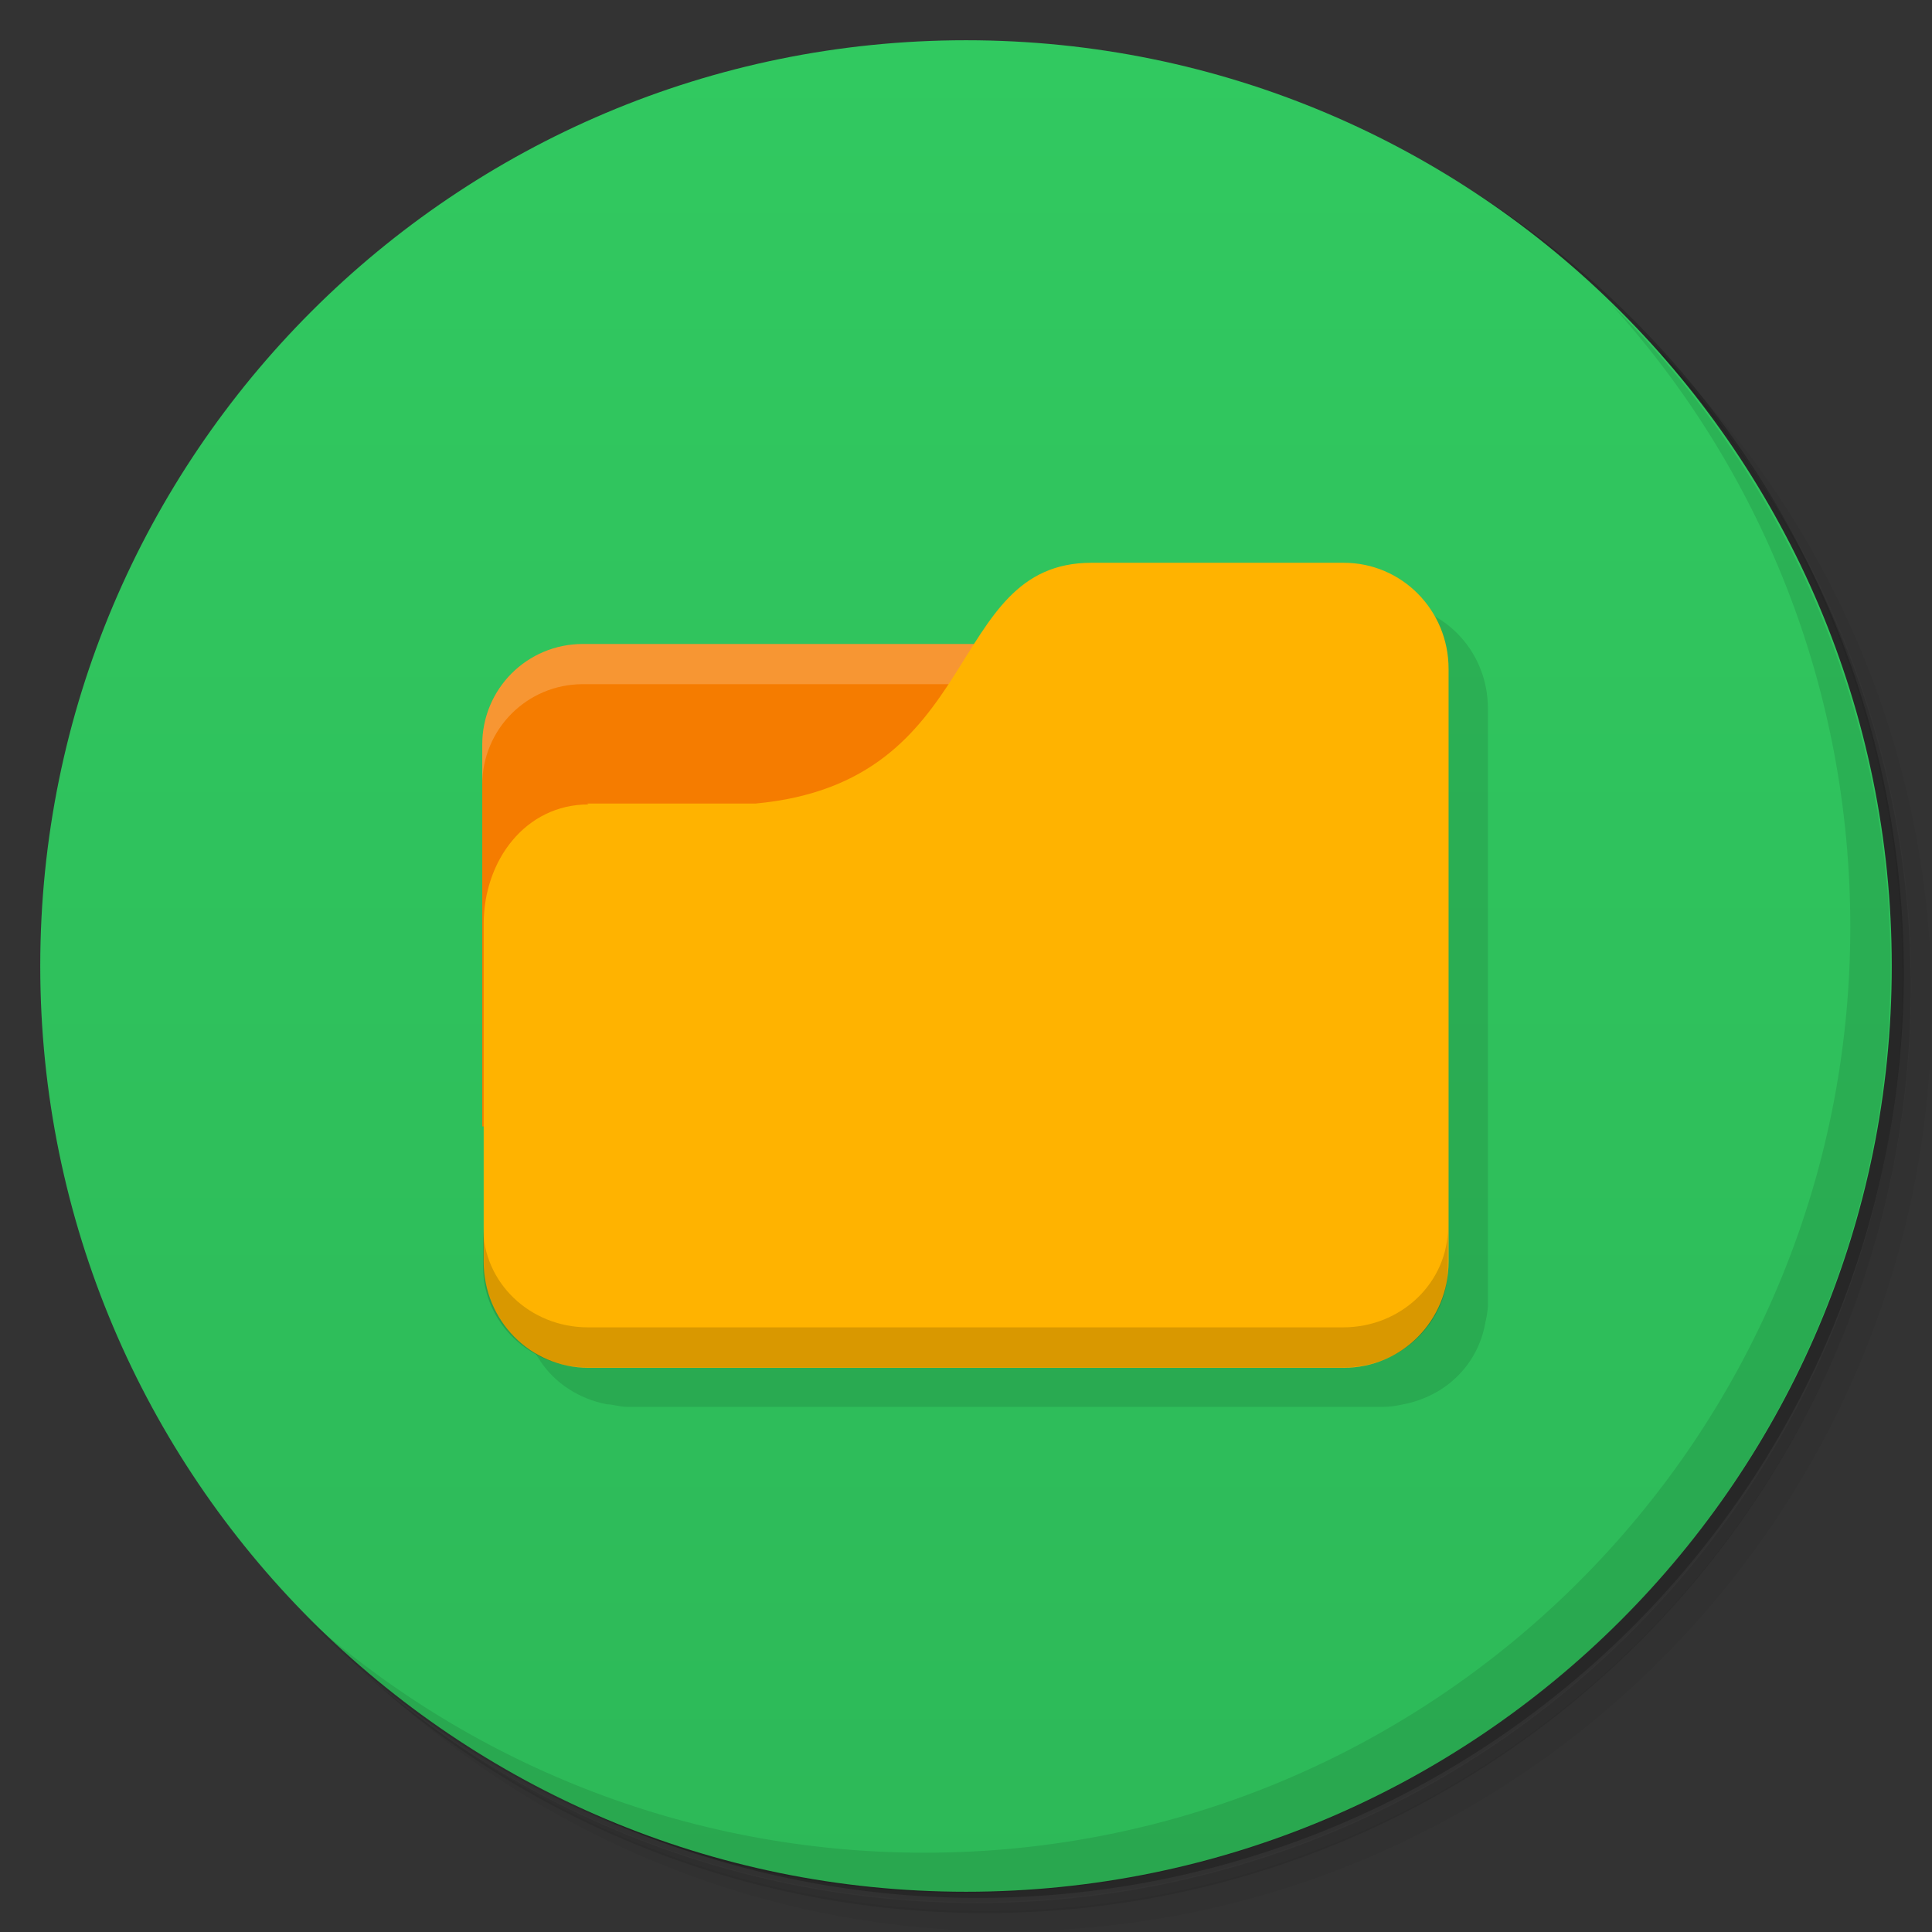<svg version="1.1" viewBox="0 0 48 48" xmlns="http://www.w3.org/2000/svg">
 <rect x="0" y="0" width="48" height="48" fill="#333333" stroke="none"/>
 <defs>
  <linearGradient id="linearGradient3764" x1="1" x2="47" gradientTransform="matrix(0 -1 1 0 -1.5e-6 48)" gradientUnits="userSpaceOnUse">
   <stop style="stop-color:#2db958" offset="0"/>
   <stop style="stop-color:#31c960" offset="1"/>
  </linearGradient>
 </defs>
 <path d="m36.3 5c5.86 4.06 9.69 10.8 9.69 18.5 0 12.4-10.1 22.5-22.5 22.5-7.67 0-14.4-3.83-18.5-9.69 1.04 1.82 2.31 3.5 3.78 4.97 4.08 3.71 9.51 5.97 15.5 5.97 12.7 0 23-10.3 23-23 0-5.95-2.26-11.4-5.97-15.5-1.47-1.48-3.15-2.74-4.97-3.78zm4.97 3.78c3.85 4.11 6.22 9.64 6.22 15.7 0 12.7-10.3 23-23 23-6.08 0-11.6-2.36-15.7-6.22 4.16 4.14 9.88 6.72 16.2 6.72 12.7 0 23-10.3 23-23 0-6.34-2.58-12.1-6.72-16.2z" style="opacity:.05"/>
 <path d="m41.3 8.78c3.71 4.08 5.97 9.51 5.97 15.5 0 12.7-10.3 23-23 23-5.95 0-11.4-2.26-15.5-5.97 4.11 3.85 9.64 6.22 15.7 6.22 12.7 0 23-10.3 23-23 0-6.08-2.36-11.6-6.22-15.7z" style="opacity:.1"/>
 <path d="m31.2 2.38c8.62 3.15 14.8 11.4 14.8 21.1 0 12.4-10.1 22.5-22.5 22.5-9.71 0-18-6.14-21.1-14.8a23 23 0 0 0 44.9-7 23 23 0 0 0-16-21.9z" style="opacity:.2"/>
 <path d="m24 1c12.7 0 23 10.3 23 23s-10.3 23-23 23-23-10.3-23-23 10.3-23 23-23z" style="fill:url(#linearGradient3764)"/>
 <path d="m40 7.53c3.71 4.08 5.97 9.51 5.97 15.5 0 12.7-10.3 23-23 23-5.95 0-11.4-2.26-15.5-5.97 4.18 4.29 10 6.97 16.5 6.97 12.7 0 23-10.3 23-23 0-6.46-2.68-12.3-6.97-16.5z" style="opacity:.1"/>
 <g transform="matrix(3.54 0 0 3.54 .002 -.001)">
  <rect x="3.95" y="5.08" width="3.1" height="1.13" style="fill:#fffdf0"/>
  <path d="m7.94 4.23c-0.537 0-0.712 0.424-0.988 0.847h-2.58c-0.391 0-0.706 0.315-0.706 0.706v3.35 0.035c2e-3 0.039 1e-3 0.077 0.018 0.115 0.034 0.195 0.145 0.362 0.309 0.467 0.078 0.051 0.169 0.087 0.265 0.106 0.048 1e-3 0.09 0.018 0.141 0.018h5.31c0.051 0 0.093-8e-3 0.141-0.018 0.096-0.019 0.186-0.055 0.265-0.106 0.164-0.106 0.275-0.272 0.309-0.467 8e-3 -0.037 0.016-0.076 0.018-0.115v-0.035-4.16c0-0.413-0.324-0.741-0.732-0.741h-1.77z" style="fill-opacity:.102"/>
  <path d="m4.09 4.52c-0.391 0-0.706 0.315-0.706 0.706v2.68h6.49v-2.68c0-0.391-0.315-0.706-0.706-0.706h-5.08z" style="fill:#f57c00"/>
  <path d="m4.09 4.52c-0.391 0-0.706 0.315-0.706 0.706v0.282c0-0.391 0.315-0.706 0.706-0.706h5.08c0.391 0 0.706 0.315 0.706 0.706v-0.282c0-0.391-0.315-0.706-0.706-0.706h-5.08z" style="fill:#fff;opacity:.2"/>
  <path d="m4.12 5.64h1.18c1.62-0.149 1.32-1.69 2.36-1.69h1.77c0.408 0 0.736 0.332 0.736 0.745v4.16c0 0.413-0.328 0.745-0.736 0.745h-5.3c-0.408 0-0.736-0.332-0.736-0.745v-2.37c0-0.447 0.294-0.839 0.736-0.839z" style="fill:#ffb300"/>
  <path d="m3.39 8.61v0.282c0 0.391 0.328 0.706 0.736 0.706h5.3c0.408 0 0.736-0.315 0.736-0.706v-0.282c0 0.391-0.328 0.706-0.736 0.706h-5.3c-0.408 0-0.736-0.315-0.736-0.706" style="opacity:.15"/>
 </g>
</svg>
